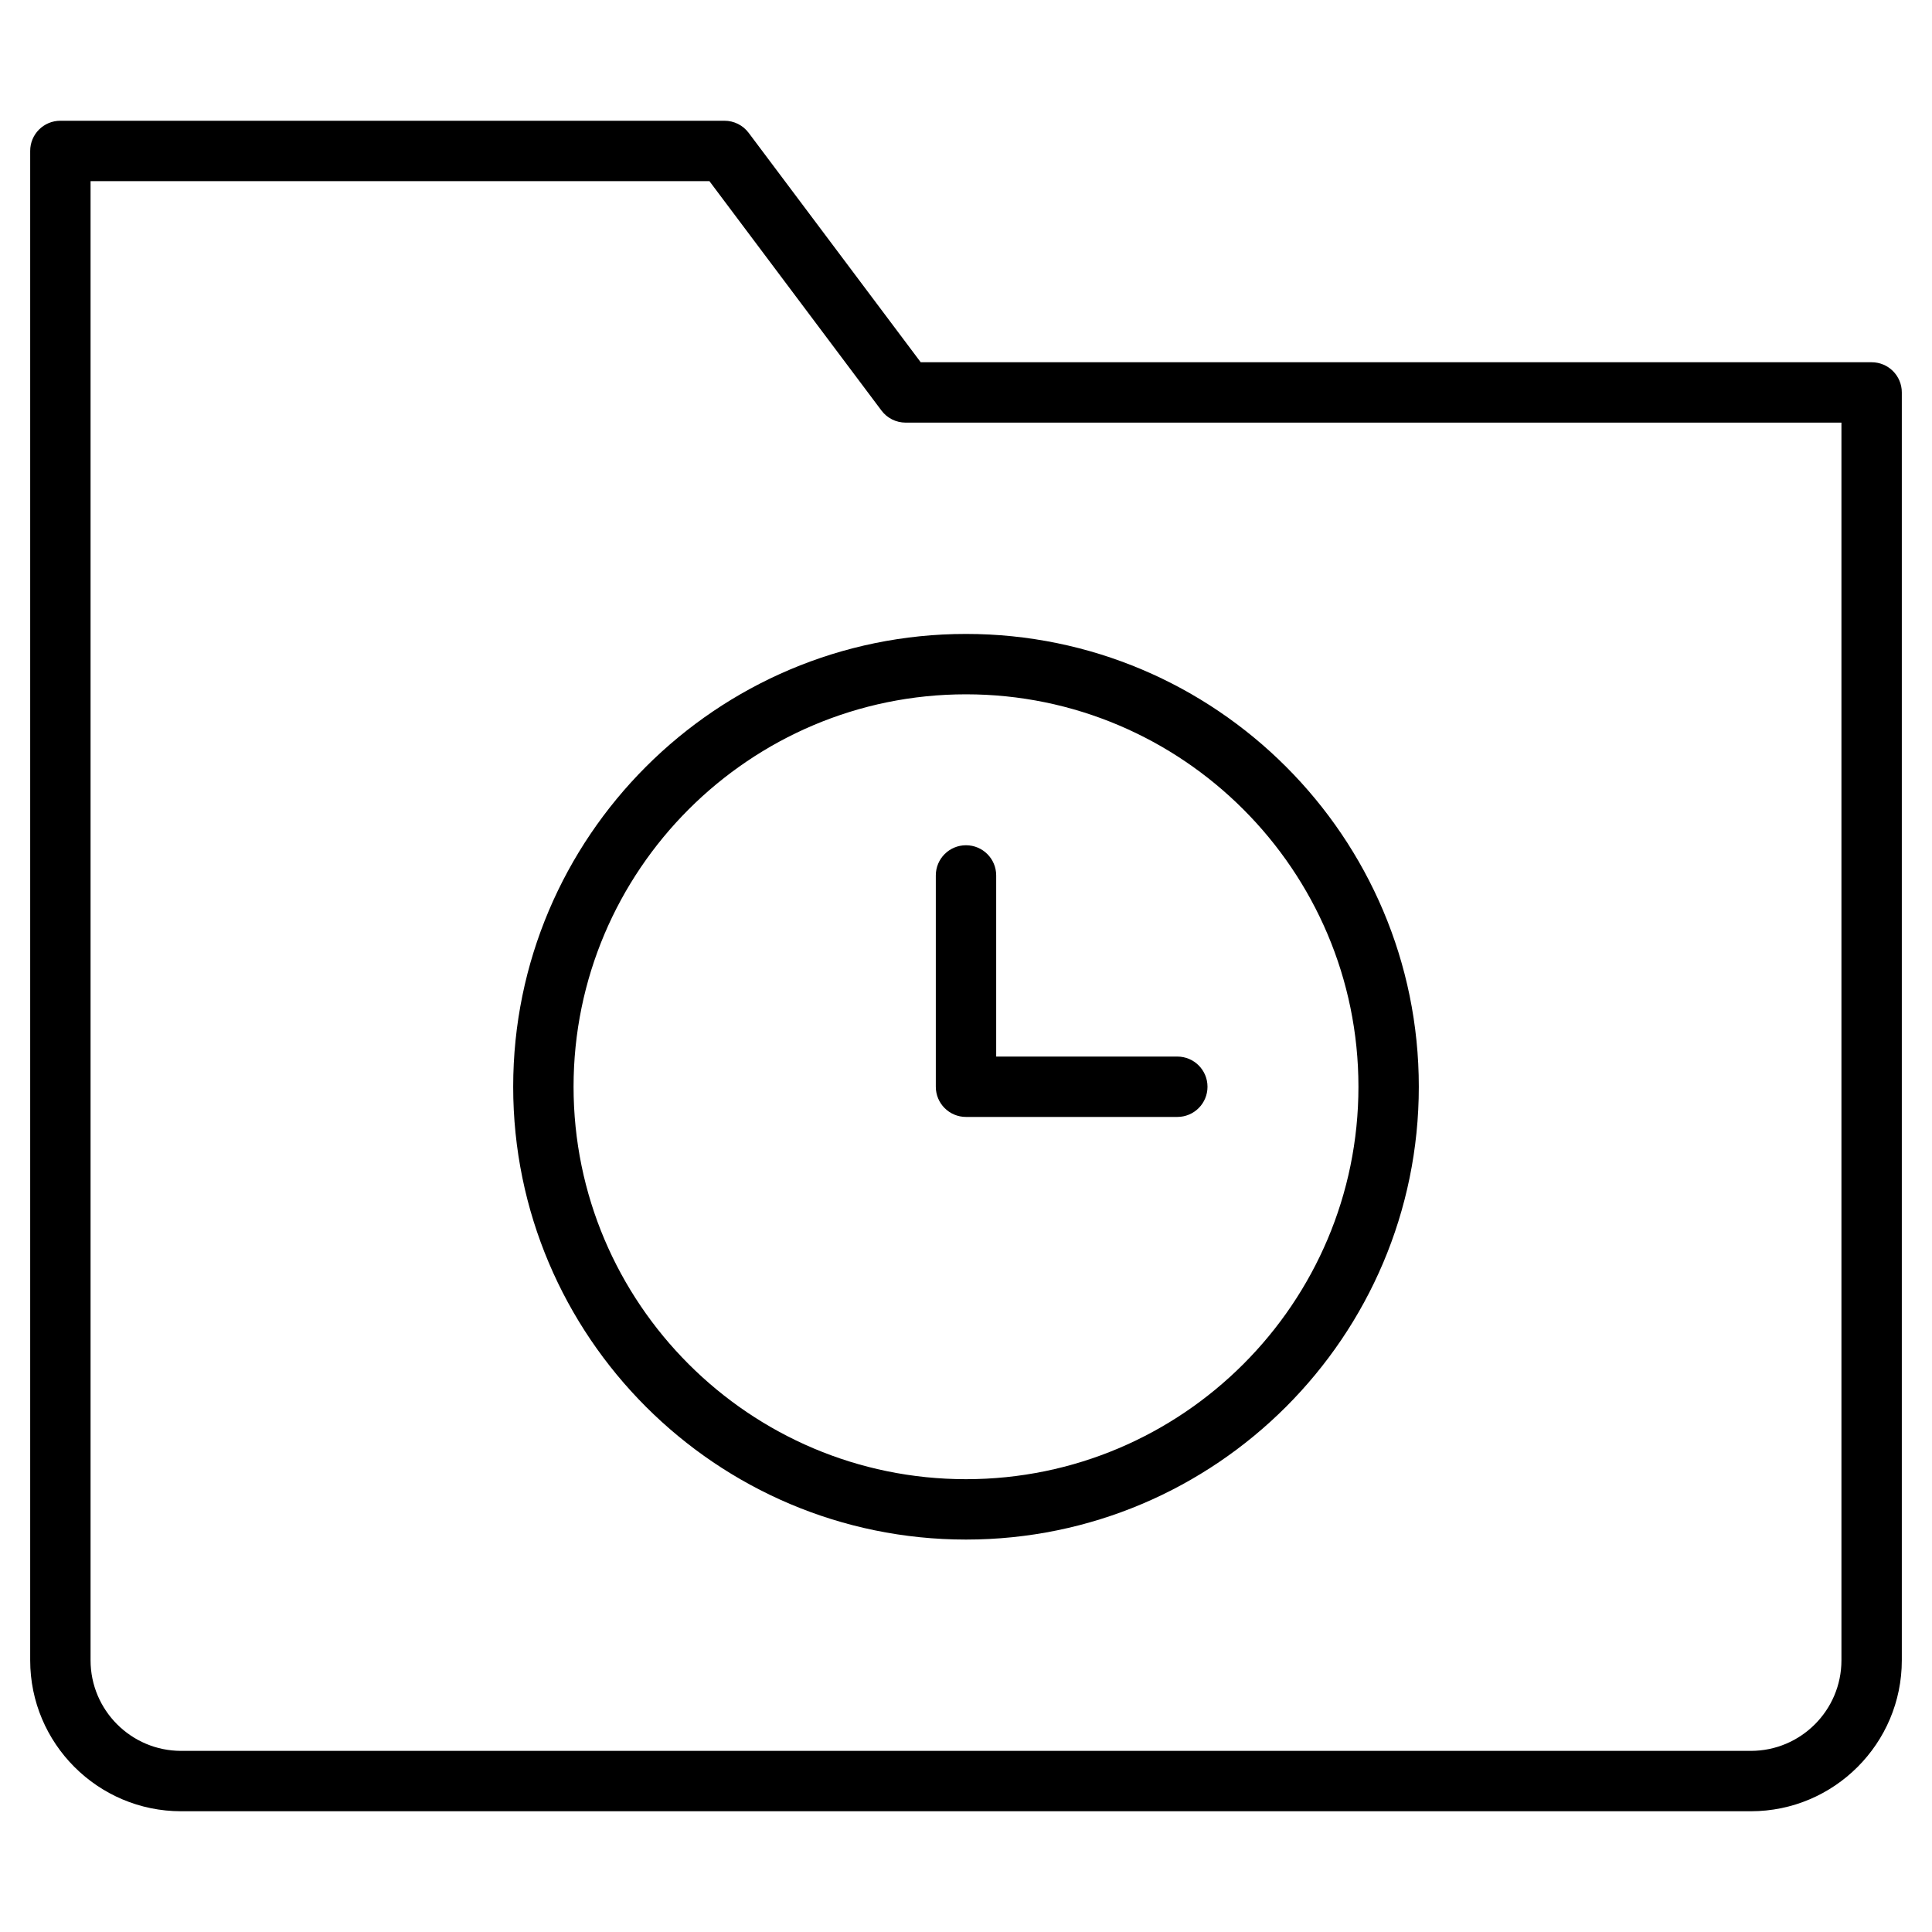 <?xml version="1.0" encoding="utf-8"?>
<!-- Generator: Adobe Illustrator 20.1.0, SVG Export Plug-In . SVG Version: 6.00 Build 0)  -->
<!DOCTYPE svg PUBLIC "-//W3C//DTD SVG 1.1//EN" "http://www.w3.org/Graphics/SVG/1.1/DTD/svg11.dtd">
<svg version="1.1" id="Layer_1" xmlns="http://www.w3.org/2000/svg" xmlns:xlink="http://www.w3.org/1999/xlink" x="0px" y="0px"
	 width="64px" height="64px" viewBox="0 0 64 64" enable-background="new 0 0 64 64" xml:space="preserve">
<path d="M62,12H30.5l-5.7-7.6C24.611,4.148,24.314,4,24,4H2C1.447,4,1,4.447,1,5v50c0,2.757,2.243,5,5,5h52c2.757,0,5-2.243,5-5V13
	C63,12.447,62.553,12,62,12z M61,55c0,1.654-1.346,3-3,3H6c-1.654,0-3-1.346-3-3V6h20.5l5.7,7.6c0.188,0.252,0.485,0.4,0.8,0.4h31
	V55z"/>
<path d="M17,36c0,8.271,6.729,15,15,15s15-6.729,15-15s-6.729-15-15-15S17,27.729,17,36z M32,23c7.168,0,13,5.832,13,13
	s-5.832,13-13,13s-13-5.832-13-13S24.832,23,32,23z"/>
<path d="M32,37h7c0.553,0,1-0.447,1-1s-0.447-1-1-1h-6v-6c0-0.553-0.447-1-1-1s-1,0.447-1,1v7C31,36.553,31.447,37,32,37z"/>
</svg>
